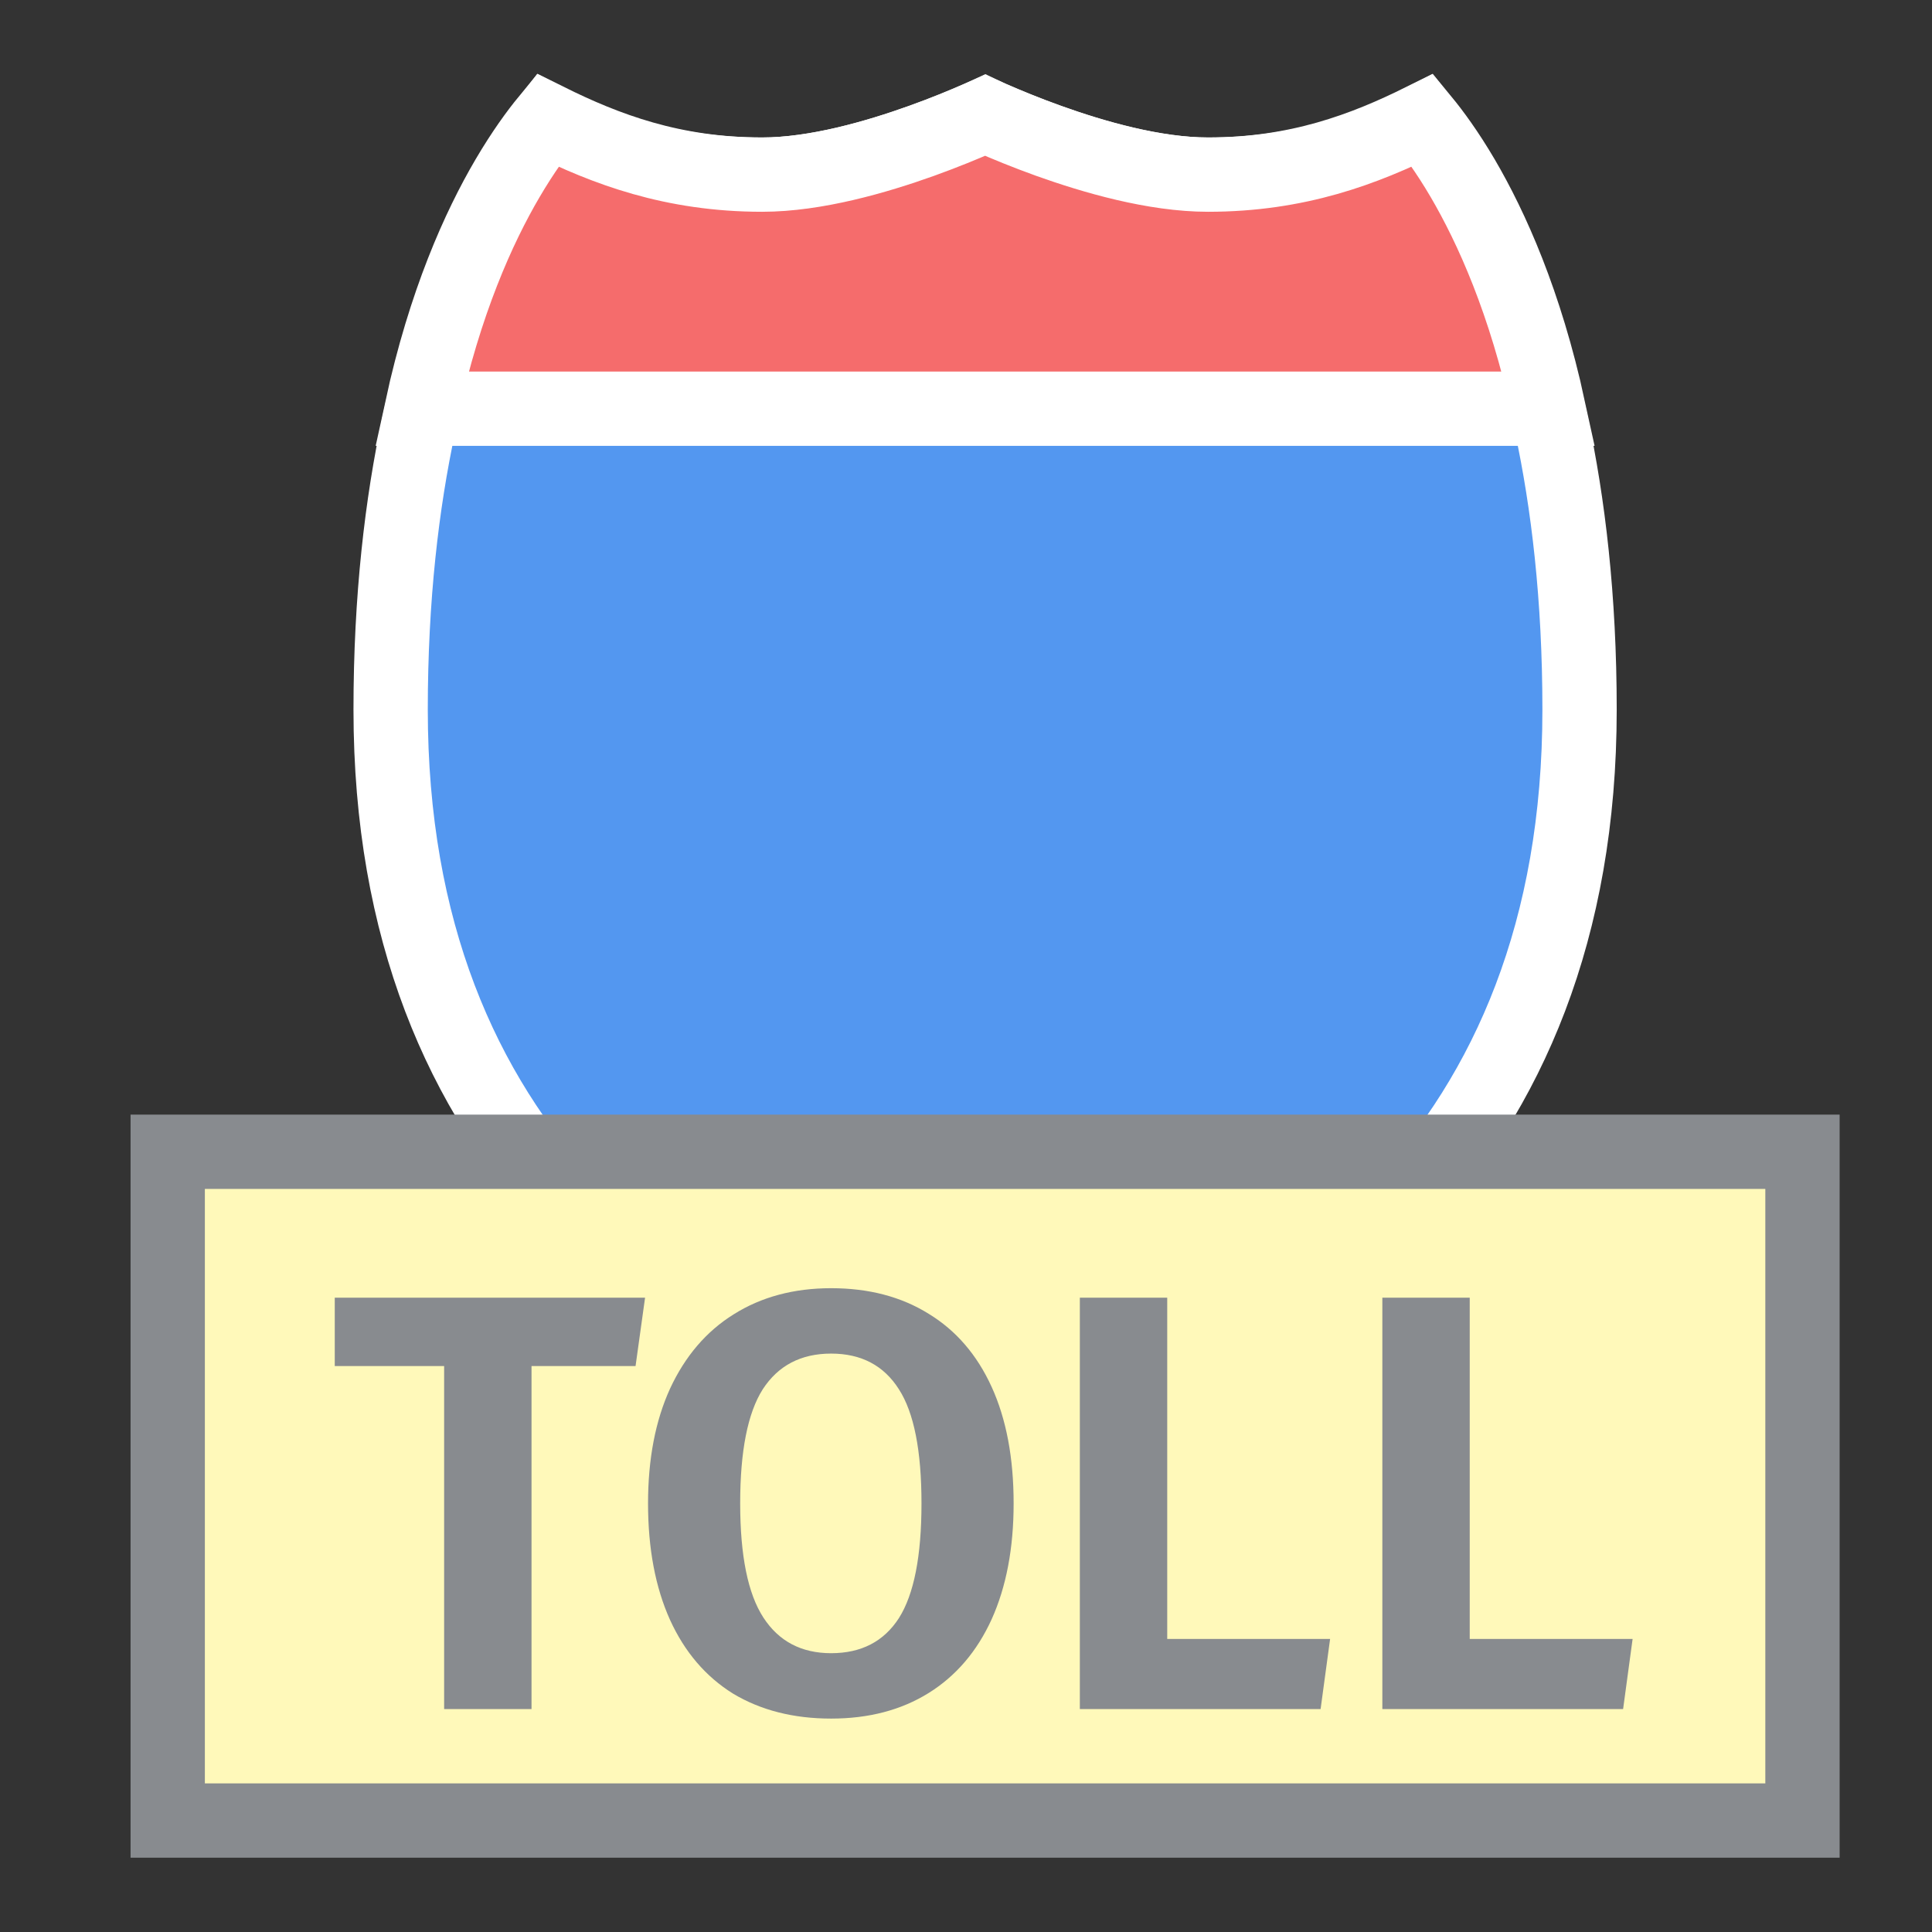 <svg width="26" height="26" viewBox="0 0 26 26" fill="none" xmlns="http://www.w3.org/2000/svg">
<rect x="0" y="0" width="26" height="26" fill="#333333" stroke="none"/>
<g id="day / detailedshield_c_02_toll">
<g id="detailedshield_c_02_toll">
<g id="detailedshield_c_base">
<g id="stretchable-items">
<path id="shape01" d="M7.269 1.764C7.306 1.714 7.34 1.669 7.371 1.629C8.166 2.037 9.049 2.35 10.257 2.35C10.984 2.35 11.801 2.112 12.404 1.895C12.713 1.785 12.979 1.674 13.168 1.591C13.2 1.577 13.229 1.564 13.257 1.551C13.284 1.564 13.314 1.577 13.345 1.591C13.535 1.674 13.801 1.785 14.109 1.895C14.712 2.112 15.529 2.35 16.257 2.35C17.465 2.35 18.348 2.037 19.142 1.629C19.174 1.669 19.208 1.714 19.244 1.764C19.46 2.057 19.755 2.517 20.052 3.167C20.646 4.466 21.257 6.532 21.257 9.55C21.257 12.519 20.299 14.691 18.828 16.275C17.378 17.837 15.398 18.859 13.257 19.48C11.116 18.859 9.136 17.837 7.686 16.275C6.214 14.691 5.257 12.519 5.257 9.55C5.257 6.532 5.867 4.466 6.461 3.167C6.759 2.517 7.054 2.057 7.269 1.764Z" fill="#5397F0" stroke="white"/>
<path id="shape02" d="M19.684 2.398C20.071 3.059 20.528 4.068 20.839 5.5H5.676C5.987 4.068 6.443 3.059 6.831 2.398C7.04 2.042 7.229 1.786 7.367 1.618C8.151 2.007 9.05 2.35 10.257 2.35C10.979 2.35 11.797 2.112 12.4 1.896C12.709 1.785 12.976 1.674 13.166 1.591C13.199 1.577 13.229 1.563 13.257 1.551C13.285 1.563 13.316 1.577 13.348 1.591C13.538 1.674 13.805 1.785 14.114 1.896C14.718 2.112 15.535 2.35 16.257 2.35C17.464 2.35 18.363 2.007 19.147 1.618C19.285 1.786 19.475 2.042 19.684 2.398Z" fill="#F56C6C" stroke="white"/>
</g>
</g>
<g id="non-stretchable-items">
<g id="roadtype_toll">
<rect id="background" x="2.257" y="15.5" width="22" height="9" fill="#FFF9BA" stroke="#888B8F"/>
<path id="TOLL" d="M8.553 18.384H7.153V23H5.977V18.384H4.505V17.464H8.681L8.553 18.384ZM11.185 17.336C11.692 17.336 12.129 17.451 12.497 17.68C12.865 17.904 13.148 18.232 13.345 18.664C13.542 19.096 13.641 19.619 13.641 20.232C13.641 20.835 13.542 21.355 13.345 21.792C13.148 22.224 12.865 22.555 12.497 22.784C12.129 23.013 11.692 23.128 11.185 23.128C10.678 23.128 10.238 23.016 9.865 22.792C9.497 22.563 9.214 22.232 9.017 21.8C8.82 21.363 8.721 20.84 8.721 20.232C8.721 19.635 8.82 19.12 9.017 18.688C9.22 18.251 9.505 17.917 9.873 17.688C10.246 17.453 10.684 17.336 11.185 17.336ZM11.185 18.216C10.78 18.216 10.473 18.376 10.265 18.696C10.062 19.016 9.961 19.528 9.961 20.232C9.961 20.936 10.065 21.448 10.273 21.768C10.481 22.088 10.785 22.248 11.185 22.248C11.59 22.248 11.894 22.091 12.097 21.776C12.3 21.456 12.401 20.941 12.401 20.232C12.401 19.523 12.3 19.011 12.097 18.696C11.894 18.376 11.59 18.216 11.185 18.216ZM15.708 22.056H17.9L17.772 23H14.532V17.464H15.708V22.056ZM19.779 22.056H21.971L21.843 23H18.603V17.464H19.779V22.056Z" fill="#888B8F"/>
</g>
</g>
</g>
</g>
</svg>
